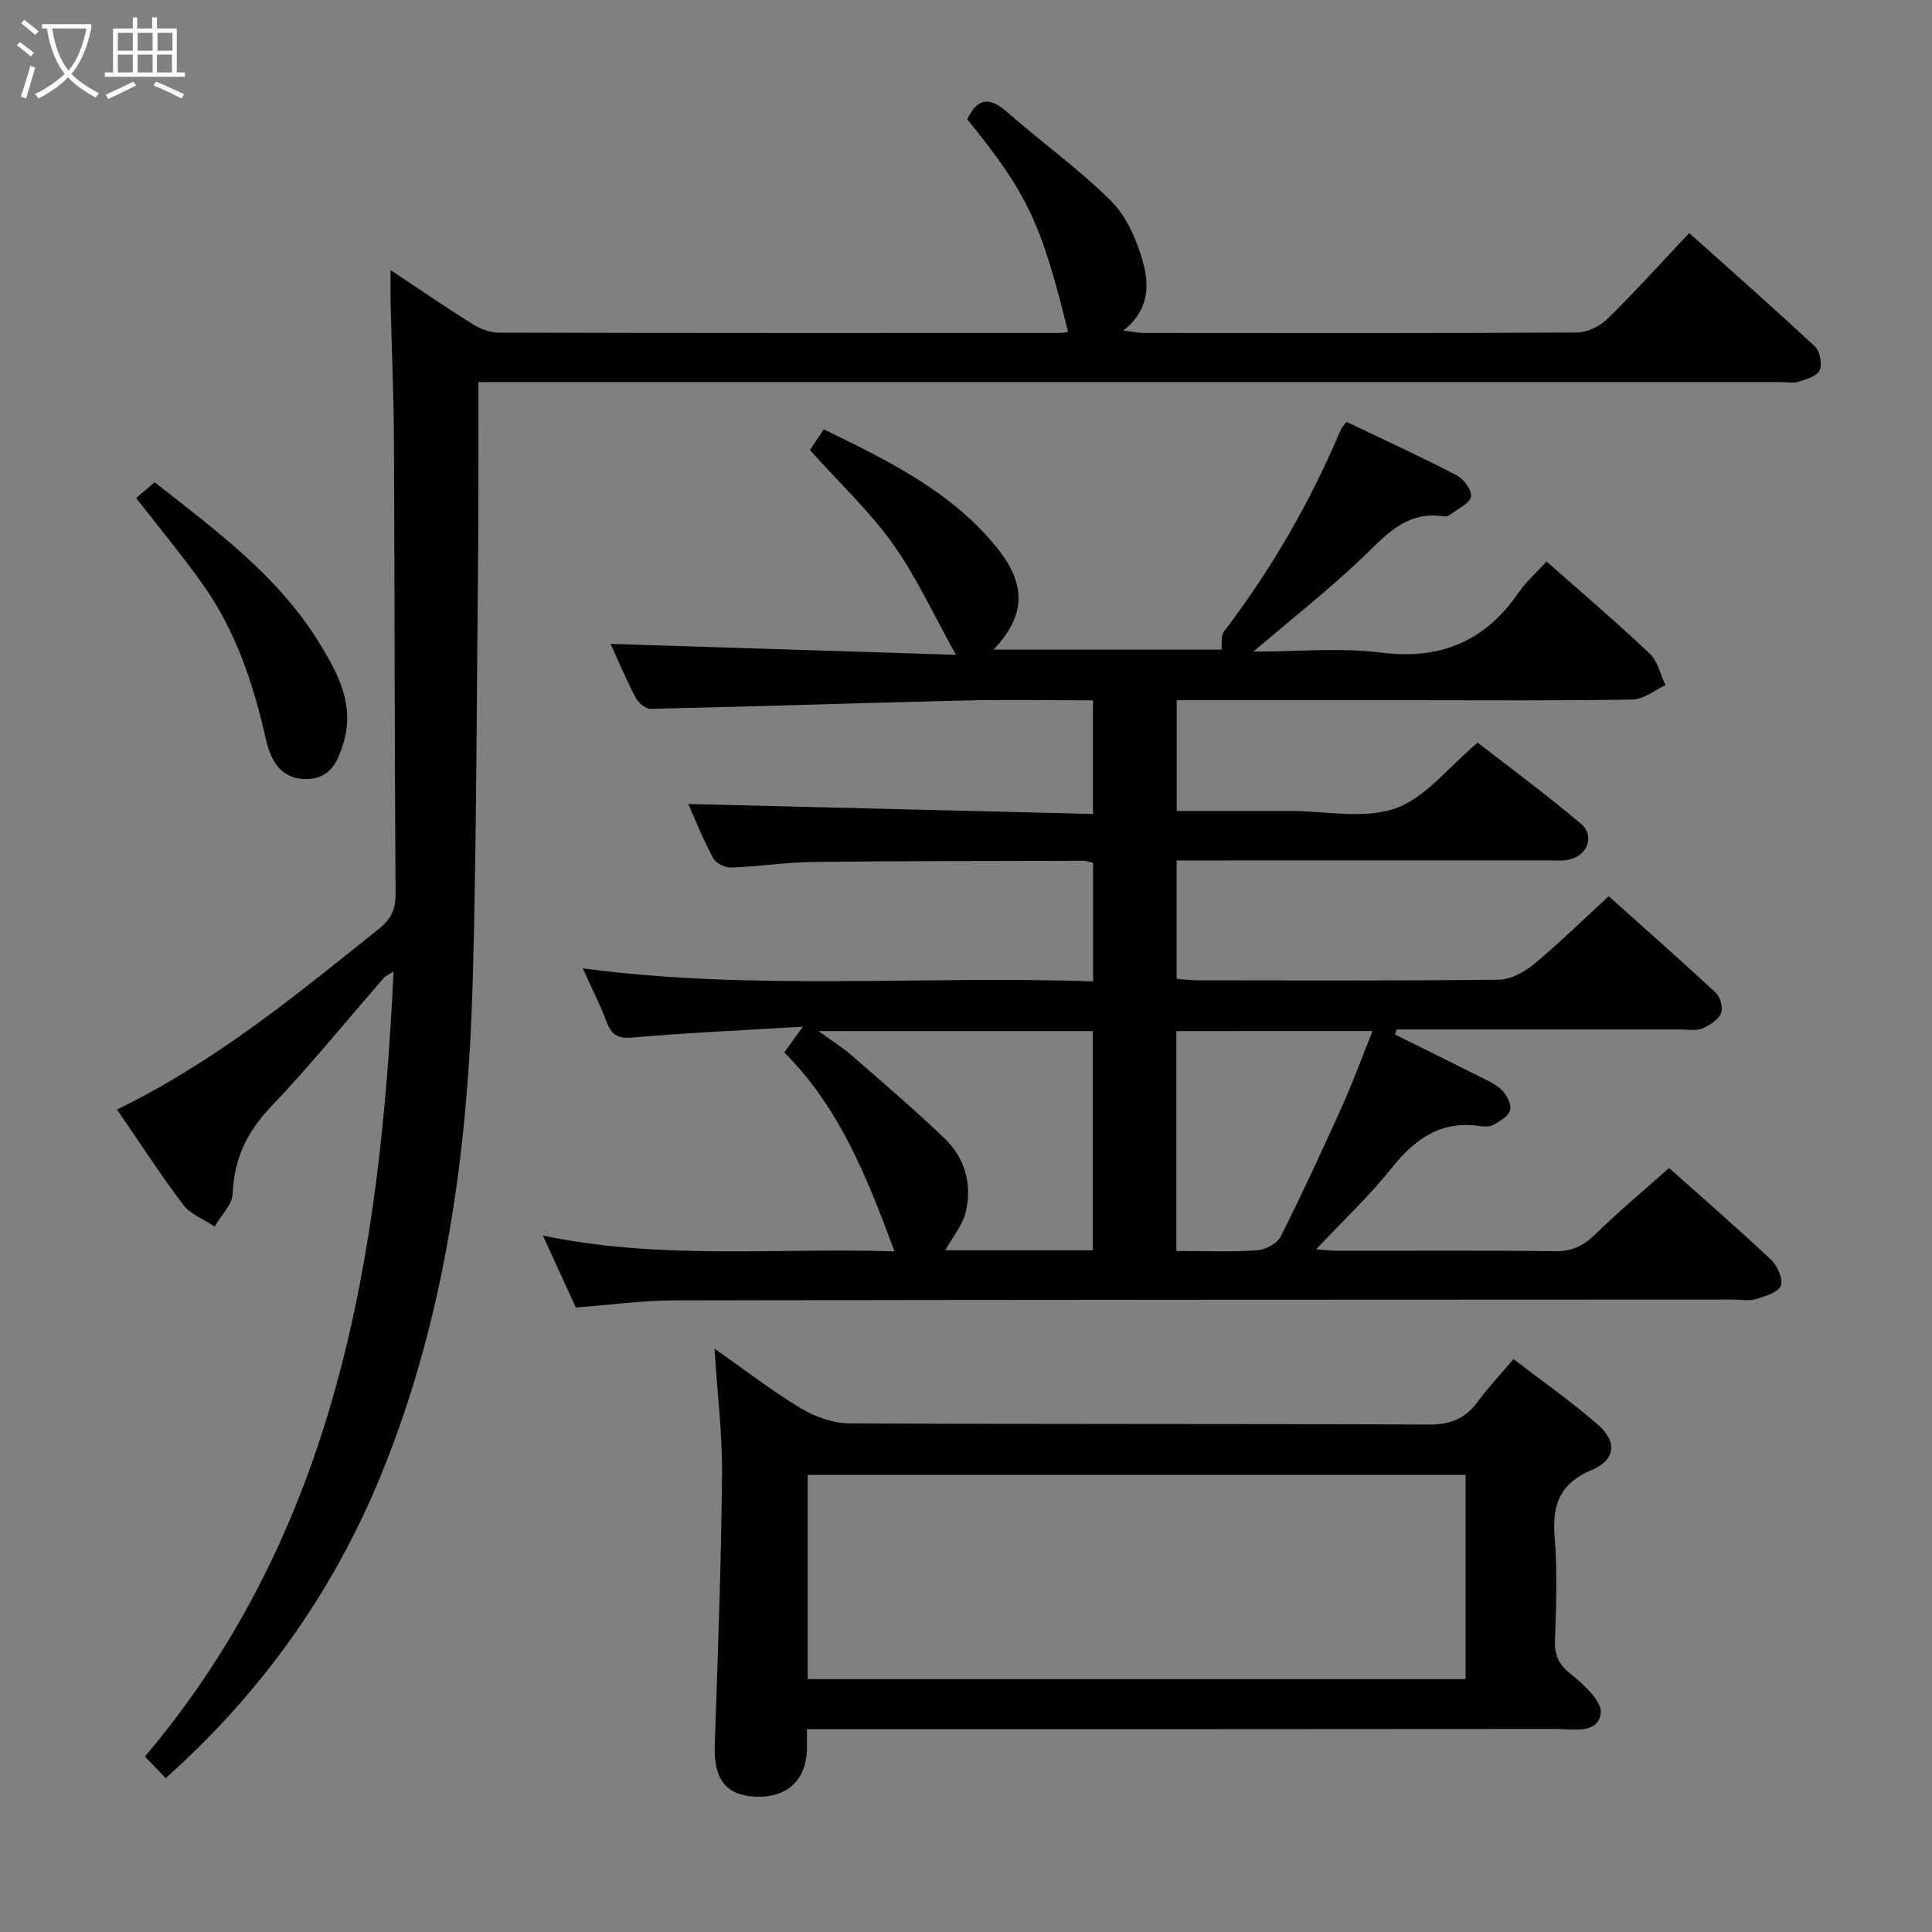 <svg enable-background="new 0 0 400 400" viewBox="0 0 400 400" xmlns="http://www.w3.org/2000/svg"><rect x="0" y="0" width="400" height="400" fill="#808080" stroke="none"/><g fill="#010100"><path d="m345.56 241.82c6.49 5.79 13.91 12.23 21.07 18.95 1.33 1.25 2.6 4.06 2.07 5.42-.56 1.41-3.27 2.19-5.19 2.78-1.37.42-2.97.09-4.47.09-73.16.03-146.33.03-219.49.17-6.61.01-13.23.94-20.33 1.48-2.05-4.48-4.23-9.24-6.82-14.9 24.55 5.12 48.58 2.48 72.79 3.27-5.64-15.26-11.37-29.75-22.81-41.19 1.07-1.49 1.98-2.74 3.84-5.32-12.53.75-23.75 1.23-34.94 2.22-3.05.27-4.54-.21-5.62-3.07-1.4-3.71-3.21-7.25-5.01-11.23 35.33 4.69 70.38 1.46 105.66 2.7 0-8.52 0-16.43 0-24.55-.81-.18-1.42-.43-2.03-.42-18.66.05-37.33.02-55.99.24-5.64.07-11.26.96-16.9 1.16-1.26.04-3.18-.9-3.74-1.95-2.1-3.93-3.76-8.1-5.15-11.21 27.66.68 55.53 1.37 83.78 2.06 0-8.36 0-15.76 0-23.52-9.11 0-17.93-.18-26.74.03-21.61.52-43.22 1.25-64.83 1.73-1.05.02-2.57-1.29-3.13-2.36-1.99-3.82-3.66-7.8-5.17-11.09 23.5.74 47.15 1.49 71.51 2.26-4.65-8.32-8.2-16.16-13.1-23.02-4.88-6.82-11.12-12.67-17.13-19.37.63-.94 1.69-2.53 2.86-4.29 13.24 6.45 26.3 12.77 35.72 24.35 6.33 7.78 6.12 14.15-.55 21.26h47.17c.14-1.15-.17-2.86.55-3.8 9.86-12.9 17.87-26.85 24.18-41.79.19-.44.57-.79 1.15-1.57 7.59 3.63 15.27 7.15 22.76 11.03 1.48.77 3.24 3.12 3.02 4.44-.23 1.4-2.64 2.47-4.14 3.62-.37.29-.95.57-1.37.5-8.19-1.34-12.52 4.37-17.63 9.16-6.76 6.34-14.05 12.12-21.92 18.82 9.35 0 18.01-.86 26.42.2 12.35 1.56 21.54-2.31 28.5-12.42 1.58-2.3 3.76-4.2 5.8-6.44 7.49 6.63 14.59 12.68 21.35 19.08 1.66 1.57 2.21 4.32 3.27 6.52-2.27 1.04-4.52 2.94-6.8 2.98-15.5.27-31 .14-46.5.14-15.83 0-31.65 0-47.9 0v22.93h23.42c7.33 0 15.28 1.75 21.82-.52 6.22-2.16 10.98-8.53 17.07-13.63 6.84 5.32 14.28 10.8 21.33 16.76 2.97 2.51 1.46 6.59-2.39 7.46-1.44.32-2.99.17-4.48.17-23.67.01-47.33.01-71 .01-1.81 0-3.61 0-5.8 0v24.5c1.37.11 2.8.31 4.23.31 20.83.02 41.67.12 62.5-.13 2.43-.03 5.23-1.54 7.19-3.16 5.23-4.33 10.1-9.11 15.55-14.11 6.91 6.19 14.63 12.98 22.16 19.97.95.88 1.57 3.19 1.08 4.27-.62 1.38-2.38 2.52-3.9 3.14-1.3.53-2.96.2-4.46.2-18 .01-36 0-54 0-1.6 0-3.21 0-4.81 0-.1.35-.21.7-.31 1.05 5.66 2.81 11.33 5.59 16.97 8.44 1.77.9 3.72 1.69 5.11 3.03 1.04 1 2.05 2.96 1.75 4.17-.31 1.25-2.11 2.28-3.46 3.05-.78.45-1.98.38-2.95.24-8.03-1.13-13.36 2.73-18.15 8.74-4.63 5.81-10.11 10.94-15.63 16.81 1.78.12 3.17.29 4.56.29 15 .02 30-.1 45 .09 3.49.04 5.83-1.12 8.26-3.5 4.72-4.63 9.85-8.9 15.27-13.73zm-119.3 17.04c0-15.39 0-30.28 0-45.39-18.67 0-37.01 0-56.79 0 3 2.19 5.06 3.46 6.85 5.03 6.5 5.68 13.08 11.27 19.29 17.25 4.21 4.05 5.69 9.49 4.35 15.14-.66 2.79-2.75 5.24-4.26 7.97zm17.29-45.39v45.53c5.84 0 11.33.23 16.77-.14 1.71-.12 4.12-1.43 4.85-2.88 4.46-8.87 8.63-17.9 12.71-26.96 2.22-4.92 4.06-10.01 6.29-15.56-14.03.01-27.21.01-40.62.01z"/><path d="m24.22 229.71c20.41-9.91 37.23-23.8 54.25-37.42 2.41-1.93 3.45-3.94 3.43-7.14-.21-31.33-.19-62.66-.34-93.98-.05-9.48-.47-18.96-.69-28.44-.05-1.94-.01-3.87-.01-6.82 6.16 4.09 11.44 7.73 16.89 11.13 1.59.99 3.62 1.82 5.45 1.83 38.66.1 77.33.08 115.99.07.65 0 1.29-.13 1.95-.2-5.59-22.69-8.44-28.72-20.88-44.04 2.03-4.28 4.48-4.82 8.22-1.53 7.11 6.25 14.88 11.79 21.56 18.45 3.22 3.21 5.31 8.07 6.58 12.56 1.35 4.76 1.36 10.03-4.05 14.26 2 .24 3.18.5 4.37.5 29.83.02 59.66.08 89.49-.1 2.15-.01 4.79-1.27 6.36-2.81 5.7-5.58 11.04-11.52 16.94-17.78 8.83 7.9 17.54 15.56 26.02 23.48 1.05.98 1.55 3.61.99 4.92-.52 1.21-2.73 1.88-4.32 2.37-1.22.37-2.64.08-3.98.08-87.33 0-174.66 0-261.99 0-2.16 0-4.31 0-7.4 0v8.52c-.02 10 .03 20-.08 30-.3 28.31-.31 56.63-1.08 84.92-.95 35.05-5.49 69.56-18.81 102.37-9.93 24.45-24.84 45.44-44.78 63.24-1.43-1.5-2.81-2.93-4.29-4.48 39.69-46.96 48.7-103.56 51.47-162.51-.76.48-1.53.76-2 1.3-7.78 8.9-15.22 18.11-23.37 26.66-4.97 5.22-7.65 10.77-7.93 17.96-.09 2.33-2.43 4.57-3.74 6.85-2.21-1.47-4.99-2.5-6.51-4.49-4.69-6.22-8.92-12.79-13.71-19.73z"/><path d="m167.07 358c0 1.79.02 2.93 0 4.07-.11 6.54-4.22 10.28-10.88 9.9-6.02-.34-8.45-3.79-8.21-10.63.65-18.61 1.32-37.23 1.51-55.86.09-8.38-.96-16.78-1.56-26.26 6.49 4.55 11.97 8.81 17.88 12.36 2.94 1.76 6.66 3.09 10.04 3.11 39.99.21 79.98.06 119.97.25 4.45.02 7.53-1.21 10.1-4.7 2.15-2.92 4.66-5.58 7.44-8.85 6.03 4.63 12 8.82 17.48 13.58 4.04 3.52 3.65 7.3-1.3 9.38-6.68 2.81-8.21 7.28-7.66 13.96.59 7.12.29 14.32.06 21.48-.1 3.17.95 4.99 3.47 6.98 2.63 2.08 6.38 5.65 6.01 7.99-.68 4.35-5.76 3.19-9.23 3.2-49.49.06-98.98.04-148.47.04-2 0-3.98 0-6.65 0zm.16-10.36h136.21c0-14.33 0-28.36 0-42.29-45.61 0-90.83 0-136.21 0z"/><path d="m28.19 103.11c1.18-1 2.4-2.05 3.83-3.26 12.74 10.02 25.76 19.52 34.29 33.59 3.73 6.15 7.08 12.49 4.87 20.12-1.16 4.01-2.77 7.72-7.75 7.74-5.43.02-7.41-3.98-8.4-8.34-2.55-11.24-6.11-22.07-12.76-31.57-4.27-6.1-9.08-11.83-14.08-18.28z"/></g><path d="m6.4 11.7c-1-.8-1.9-1.6-2.9-2.3l.6-.7c.9.7 1.9 1.4 2.9 2.2zm-2.1 8.3c.7-2.1 1.4-4.2 2-6.4.2.1.6.3 1 .4-.7 2.3-1.3 4.4-1.9 6.4zm3-12.8c-1.1-.9-2.1-1.7-2.9-2.4l.6-.7c1 .8 2 1.5 3 2.4zm1.4-1.3v-.9h10.2v.9c-.9 4.2-2.3 7.3-4.1 9.4 1.3 1.4 3.2 2.7 5.7 4-.2.2-.4.5-.7.9-2.5-1.4-4.4-2.7-5.7-4.2-1.4 1.5-3.5 3-6.1 4.4 0 0 0 0-.1-.1-.3-.4-.5-.7-.7-.8 2.7-1.3 4.7-2.8 6.2-4.2-1.8-2.2-3-5.3-3.7-9.4zm9.2 0h-7.1c.6 3.8 1.7 6.7 3.4 8.7 1.7-2 2.9-4.8 3.7-8.7z" fill="#fafbfa"/><path d="m31.6 3.6h.9v2.3h4.1v9.1h1.7v.9h-16.6v-.9h1.7v-9.1h4.1v-2.3h.9v2.3h3.1v-2.3zm-4 13.3.6.8c-1.9.9-3.8 1.9-5.8 2.8-.2-.3-.3-.6-.5-.9 2-.9 3.9-1.8 5.7-2.7zm-3.2-10.1v3.7h3.1v-3.7zm0 4.5v3.7h3.1v-3.7zm4.1-4.5v3.7h3.1v-3.7zm0 4.5v3.7h3.1v-3.7zm9.1 9.1c-2.1-1.1-4.1-2-5.8-2.7l.5-.8c2.2.9 4.1 1.8 5.8 2.6zm-1.9-13.6h-3.1v3.7h3.1zm-3.2 4.5v3.7h3.1v-3.7z" fill="#fafbfa"/></svg>